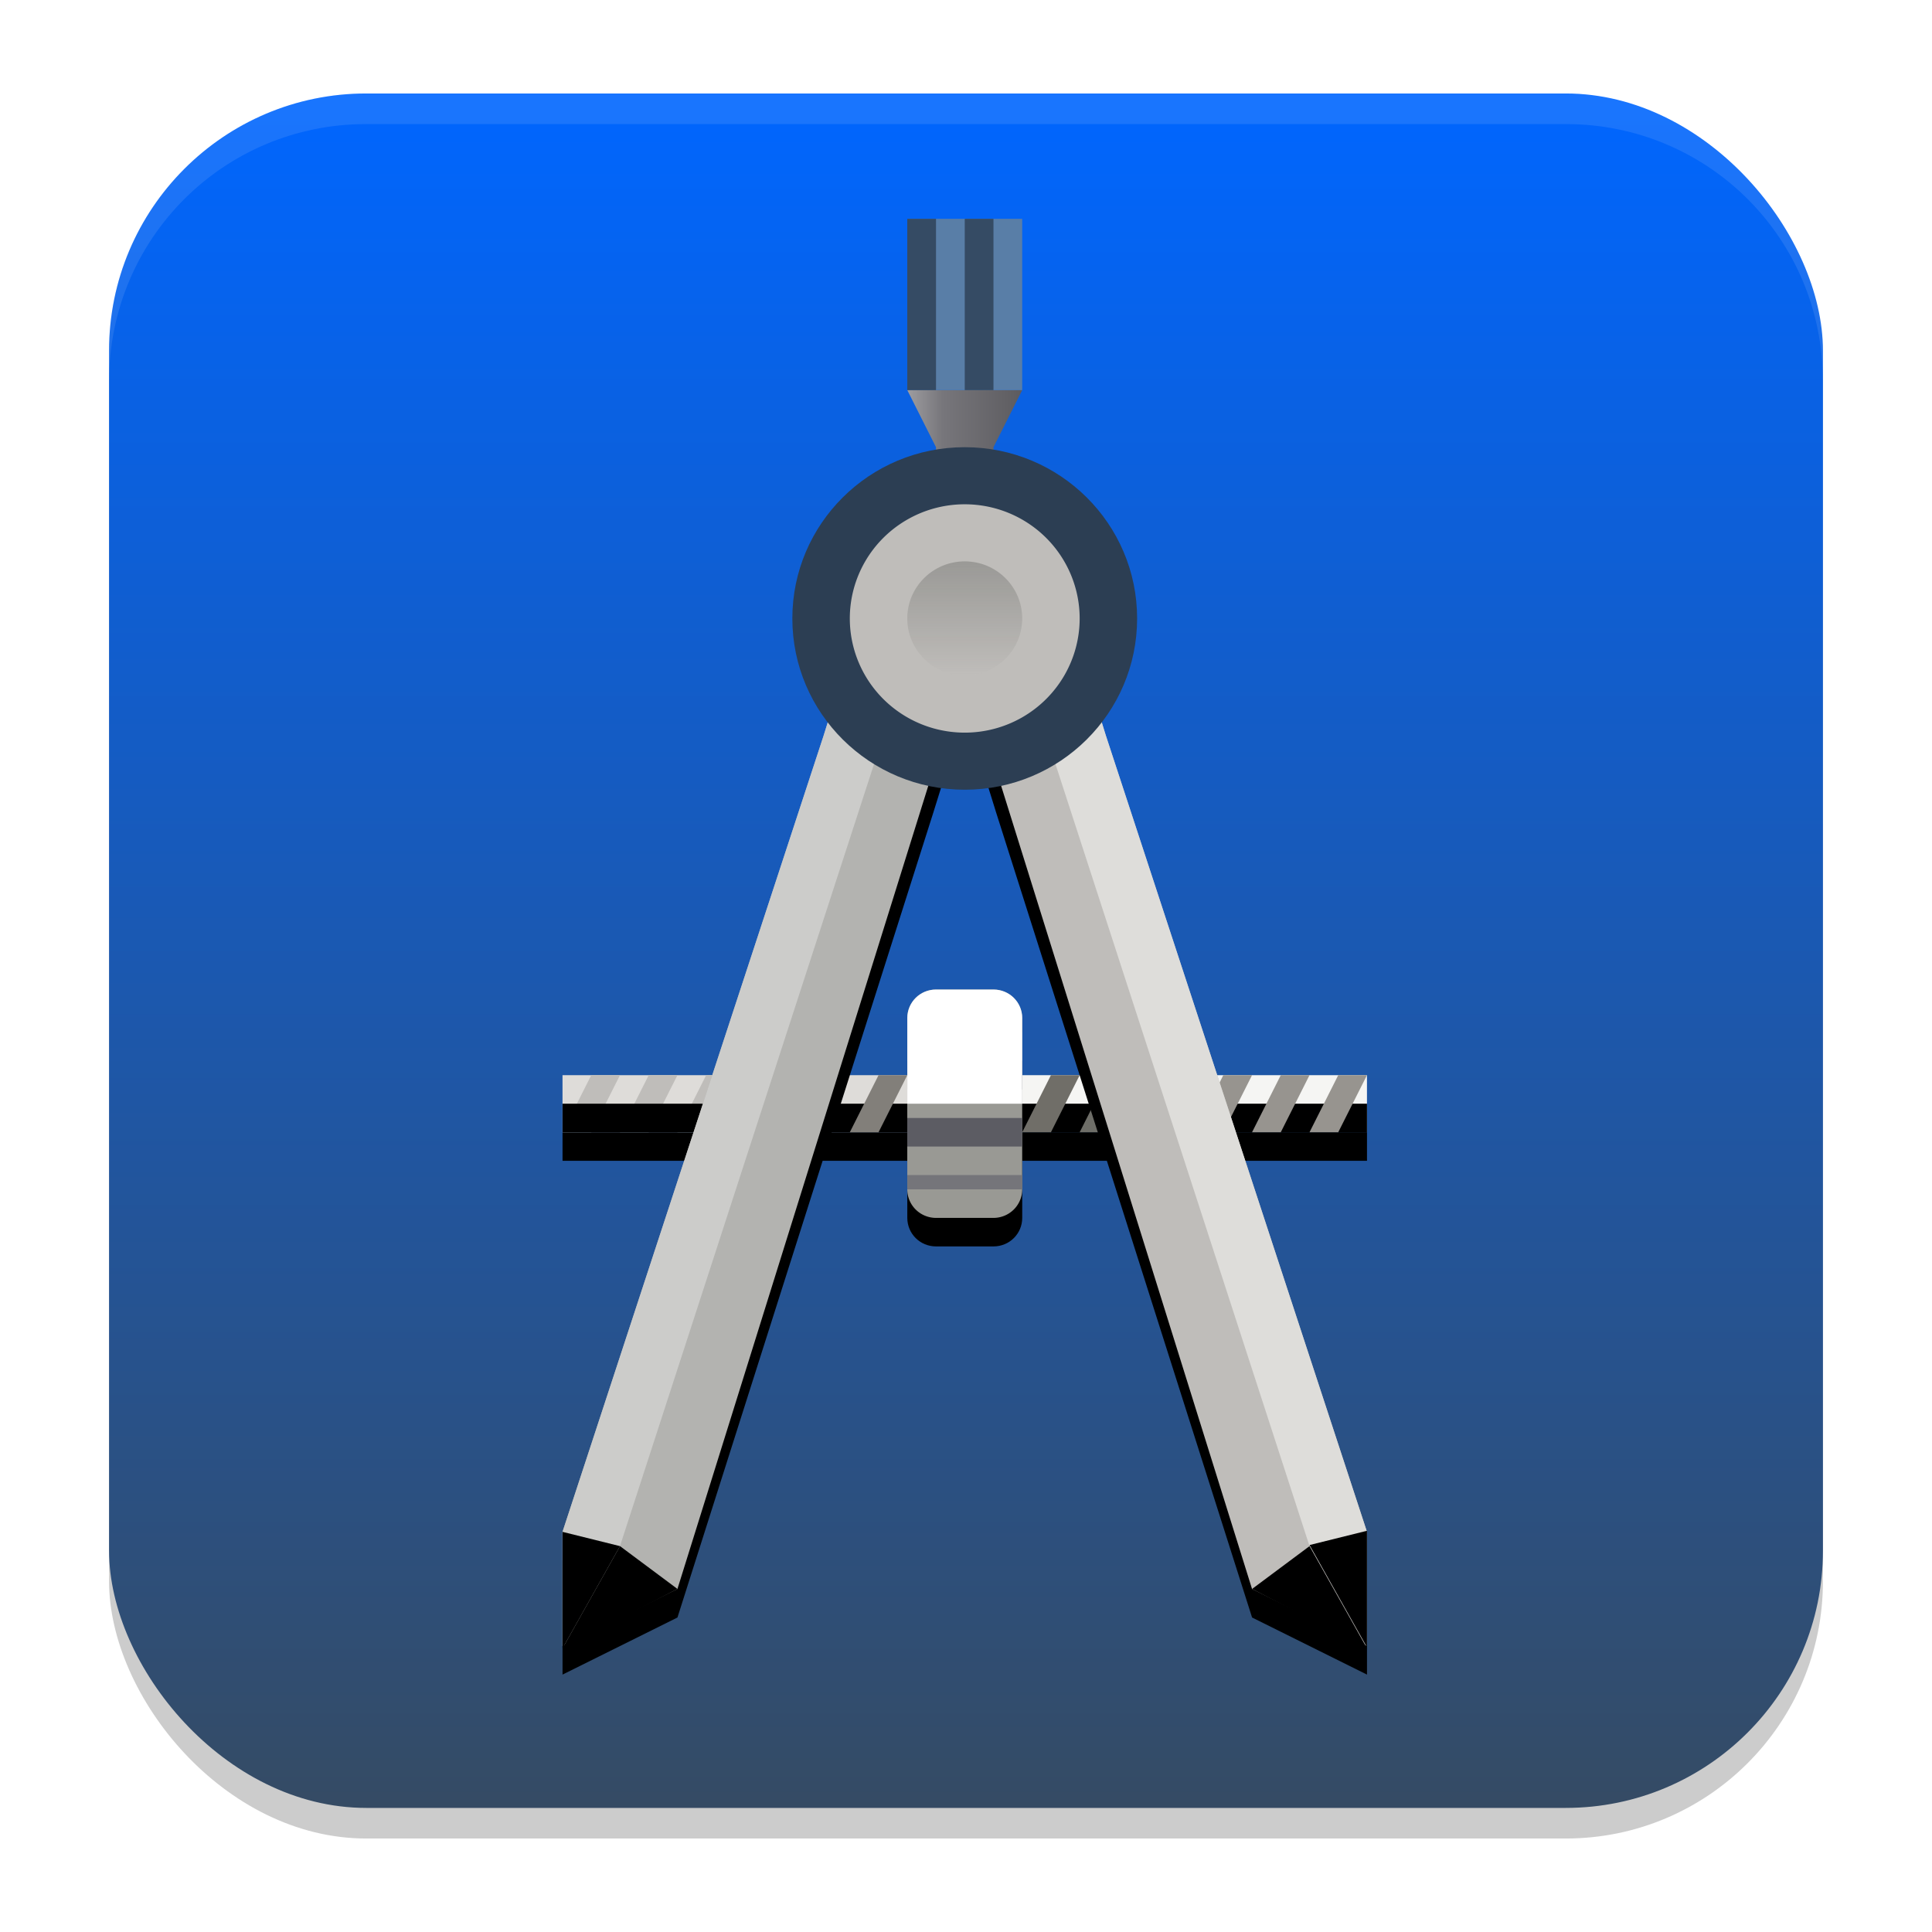 <?xml version="1.0" encoding="UTF-8" standalone="no"?>
<svg
   width="62"
   height="62"
   version="1.1"
   id="svg9"
   sodipodi:docname="app-icon-preview.svg"
   inkscape:version="1.4 (unknown)"
   xmlns:inkscape="http://www.inkscape.org/namespaces/inkscape"
   xmlns:sodipodi="http://sodipodi.sourceforge.net/DTD/sodipodi-0.dtd"
   xmlns:xlink="http://www.w3.org/1999/xlink"
   xmlns="http://www.w3.org/2000/svg"
   xmlns:svg="http://www.w3.org/2000/svg">
  <defs
     id="defs9">
    <linearGradient
       id="linearGradient1"
       inkscape:collect="always">
      <stop
         style="stop-color:#354b64;stop-opacity:1;"
         offset="0"
         id="stop1" />
      <stop
         style="stop-color:#0066ff;stop-opacity:1"
         offset="1"
         id="stop2" />
    </linearGradient>
    <linearGradient
       inkscape:collect="always"
       xlink:href="#linearGradient1"
       id="linearGradient2"
       x1="31"
       y1="58.018"
       x2="31"
       y2="3"
       gradientUnits="userSpaceOnUse" />
    <mask
       id="s">
      <g
         id="g14"
         filter="url(#a)">
        <path
           id="path14"
           d="M 0,0 H 128 V 128 H 0 Z"
           fill-opacity="0.1" />
      </g>
    </mask>
    <filter
       id="a"
       x="0"
       y="0"
       width="1"
       height="1">
      <feColorMatrix
         id="feColorMatrix39"
         in="SourceGraphic"
         values="0 0 0 0 1 0 0 0 0 1 0 0 0 0 1 0 0 0 1 0" />
    </filter>
    <filter
       id="r"
       x="-0.048"
       y="-0.677"
       width="1.097"
       height="2.354"
       color-interpolation-filters="sRGB">
      <feGaussianBlur
         id="feGaussianBlur41"
         stdDeviation=".564" />
    </filter>
    <clipPath
       id="b">
      <path
         id="path1-3"
         d="M 0,0 H 192 V 152 H 0 Z" />
    </clipPath>
    <mask
       id="w">
      <g
         id="g15"
         filter="url(#a)">
        <path
           id="path15"
           d="M 0,0 H 128 V 128 H 0 Z"
           fill-opacity="0.2" />
      </g>
    </mask>
    <filter
       id="filter1"
       x="0"
       y="0"
       width="1"
       height="1">
      <feColorMatrix
         id="feColorMatrix1"
         in="SourceGraphic"
         values="0 0 0 0 1 0 0 0 0 1 0 0 0 0 1 0 0 0 1 0" />
    </filter>
    <filter
       id="u"
       x="-0.048"
       y="-0.677"
       width="1.097"
       height="2.354"
       color-interpolation-filters="sRGB">
      <feGaussianBlur
         id="feGaussianBlur42"
         stdDeviation=".564" />
    </filter>
    <clipPath
       id="c">
      <path
         id="path2"
         d="M 0,0 H 192 V 152 H 0 Z" />
    </clipPath>
    <mask
       id="z">
      <g
         id="g16"
         filter="url(#a)">
        <path
           id="path16"
           d="M 0,0 H 128 V 128 H 0 Z"
           fill-opacity="0.2" />
      </g>
    </mask>
    <filter
       id="filter2"
       x="0"
       y="0"
       width="1"
       height="1">
      <feColorMatrix
         id="feColorMatrix2"
         in="SourceGraphic"
         values="0 0 0 0 1 0 0 0 0 1 0 0 0 0 1 0 0 0 1 0" />
    </filter>
    <clipPath
       id="d">
      <path
         id="path3-6"
         d="M 0,0 H 192 V 152 H 0 Z" />
    </clipPath>
    <mask
       id="B">
      <g
         id="g17"
         filter="url(#a)">
        <path
           id="path17"
           d="M 0,0 H 128 V 128 H 0 Z"
           fill-opacity="0.1" />
      </g>
    </mask>
    <filter
       id="filter3"
       x="0"
       y="0"
       width="1"
       height="1">
      <feColorMatrix
         id="feColorMatrix3"
         in="SourceGraphic"
         values="0 0 0 0 1 0 0 0 0 1 0 0 0 0 1 0 0 0 1 0" />
    </filter>
    <clipPath
       id="e">
      <path
         id="path4-7"
         d="M 0,0 H 192 V 152 H 0 Z" />
    </clipPath>
    <mask
       id="E">
      <g
         id="g18"
         filter="url(#a)">
        <path
           id="path18"
           d="M 0,0 H 128 V 128 H 0 Z"
           fill-opacity="0.33" />
      </g>
    </mask>
    <filter
       id="filter4"
       x="0"
       y="0"
       width="1"
       height="1">
      <feColorMatrix
         id="feColorMatrix4"
         in="SourceGraphic"
         values="0 0 0 0 1 0 0 0 0 1 0 0 0 0 1 0 0 0 1 0" />
    </filter>
    <filter
       id="D"
       x="-0.107"
       y="-0.043"
       width="1.214"
       height="1.087"
       color-interpolation-filters="sRGB">
      <feGaussianBlur
         id="feGaussianBlur39"
         stdDeviation="1.204" />
    </filter>
    <clipPath
       id="f">
      <path
         id="path5-5"
         d="M 0,0 H 192 V 152 H 0 Z" />
    </clipPath>
    <mask
       id="H">
      <g
         id="g19"
         filter="url(#a)">
        <path
           id="path19"
           d="M 0,0 H 128 V 128 H 0 Z"
           fill-opacity="0.25" />
      </g>
    </mask>
    <filter
       id="filter5"
       x="0"
       y="0"
       width="1"
       height="1">
      <feColorMatrix
         id="feColorMatrix5"
         in="SourceGraphic"
         values="0 0 0 0 1 0 0 0 0 1 0 0 0 0 1 0 0 0 1 0" />
    </filter>
    <filter
       id="G"
       x="-0.107"
       y="-0.043"
       width="1.214"
       height="1.087"
       color-interpolation-filters="sRGB">
      <feGaussianBlur
         id="feGaussianBlur40"
         stdDeviation="1.204" />
    </filter>
    <clipPath
       id="g">
      <path
         id="path6"
         d="M 0,0 H 192 V 152 H 0 Z" />
    </clipPath>
    <linearGradient
       id="I"
       x1="59.087"
       x2="67.926"
       y1="186"
       y2="186"
       gradientTransform="translate(94.042,-116.06)"
       gradientUnits="userSpaceOnUse">
      <stop
         id="stop44"
         stop-color="#ACABAE"
         offset="0" />
      <stop
         id="stop45"
         stop-color="#77767B"
         offset=".38" />
      <stop
         id="stop46"
         stop-color="#5D5C60"
         offset="1" />
    </linearGradient>
    <mask
       id="K">
      <g
         id="g20"
         filter="url(#a)">
        <path
           id="path20"
           d="M 0,0 H 128 V 128 H 0 Z"
           fill-opacity="0.8" />
      </g>
    </mask>
    <filter
       id="filter6"
       x="0"
       y="0"
       width="1"
       height="1">
      <feColorMatrix
         id="feColorMatrix6"
         in="SourceGraphic"
         values="0 0 0 0 1 0 0 0 0 1 0 0 0 0 1 0 0 0 1 0" />
    </filter>
    <clipPath
       id="h">
      <path
         id="path7"
         d="M 0,0 H 192 V 152 H 0 Z" />
    </clipPath>
    <mask
       id="M">
      <g
         id="g21"
         filter="url(#a)">
        <path
           id="path21"
           d="M 0,0 H 128 V 128 H 0 Z"
           fill-opacity="0.05" />
      </g>
    </mask>
    <filter
       id="filter7"
       x="0"
       y="0"
       width="1"
       height="1">
      <feColorMatrix
         id="feColorMatrix7"
         in="SourceGraphic"
         values="0 0 0 0 1 0 0 0 0 1 0 0 0 0 1 0 0 0 1 0" />
    </filter>
    <clipPath
       id="i">
      <path
         id="path8"
         d="M 0,0 H 192 V 152 H 0 Z" />
    </clipPath>
    <mask
       id="O">
      <g
         id="g22"
         filter="url(#a)">
        <path
           id="path22"
           d="M 0,0 H 128 V 128 H 0 Z"
           fill-opacity="0.05" />
      </g>
    </mask>
    <filter
       id="filter8"
       x="0"
       y="0"
       width="1"
       height="1">
      <feColorMatrix
         id="feColorMatrix8"
         in="SourceGraphic"
         values="0 0 0 0 1 0 0 0 0 1 0 0 0 0 1 0 0 0 1 0" />
    </filter>
    <clipPath
       id="j">
      <path
         id="path9-3"
         d="M 0,0 H 192 V 152 H 0 Z" />
    </clipPath>
    <mask
       id="Q">
      <g
         id="g23"
         filter="url(#a)">
        <path
           id="path23"
           d="M 0,0 H 128 V 128 H 0 Z"
           fill-opacity="0.05" />
      </g>
    </mask>
    <filter
       id="filter9"
       x="0"
       y="0"
       width="1"
       height="1">
      <feColorMatrix
         id="feColorMatrix9"
         in="SourceGraphic"
         values="0 0 0 0 1 0 0 0 0 1 0 0 0 0 1 0 0 0 1 0" />
    </filter>
    <clipPath
       id="k">
      <path
         id="path10"
         d="M 0,0 H 192 V 152 H 0 Z" />
    </clipPath>
    <mask
       id="S">
      <g
         id="g24"
         filter="url(#a)">
        <path
           id="path24"
           d="M 0,0 H 128 V 128 H 0 Z"
           fill-opacity="0.05" />
      </g>
    </mask>
    <filter
       id="filter10"
       x="0"
       y="0"
       width="1"
       height="1">
      <feColorMatrix
         id="feColorMatrix10"
         in="SourceGraphic"
         values="0 0 0 0 1 0 0 0 0 1 0 0 0 0 1 0 0 0 1 0" />
    </filter>
    <clipPath
       id="l">
      <path
         id="path11"
         d="M 0,0 H 192 V 152 H 0 Z" />
    </clipPath>
    <linearGradient
       id="T"
       x1="88"
       x2="96"
       y1="200"
       y2="200"
       gradientTransform="rotate(90,183.05,174.99)"
       gradientUnits="userSpaceOnUse">
      <stop
         id="stop47"
         stop-color="#9A9996"
         offset="0" />
      <stop
         id="stop48"
         stop-color="#9A9996"
         stop-opacity="0"
         offset="1" />
    </linearGradient>
    <mask
       id="V">
      <g
         id="g25"
         filter="url(#a)">
        <path
           id="path25"
           d="M 0,0 H 128 V 128 H 0 Z"
           fill-opacity="0.2" />
      </g>
    </mask>
    <filter
       id="filter11"
       x="0"
       y="0"
       width="1"
       height="1">
      <feColorMatrix
         id="feColorMatrix11"
         in="SourceGraphic"
         values="0 0 0 0 1 0 0 0 0 1 0 0 0 0 1 0 0 0 1 0" />
    </filter>
    <clipPath
       id="m">
      <path
         id="path12"
         d="M 0,0 H 192 V 152 H 0 Z" />
    </clipPath>
    <mask
       id="X">
      <g
         id="g26"
         filter="url(#a)">
        <path
           id="path26"
           d="M 0,0 H 128 V 128 H 0 Z"
           fill-opacity="0.1" />
      </g>
    </mask>
    <filter
       id="filter12"
       x="0"
       y="0"
       width="1"
       height="1">
      <feColorMatrix
         id="feColorMatrix12"
         in="SourceGraphic"
         values="0 0 0 0 1 0 0 0 0 1 0 0 0 0 1 0 0 0 1 0" />
    </filter>
    <clipPath
       id="n">
      <path
         id="path13"
         d="M 0,0 H 192 V 152 H 0 Z" />
    </clipPath>
  </defs>
  <sodipodi:namedview
     id="namedview9"
     pagecolor="#ffffff"
     bordercolor="#000000"
     borderopacity="0.25"
     inkscape:showpageshadow="2"
     inkscape:pageopacity="0.0"
     inkscape:pagecheckerboard="0"
     inkscape:deskcolor="#d1d1d1"
     inkscape:zoom="7.0710678"
     inkscape:cx="29.769195"
     inkscape:cy="24.112341"
     inkscape:window-width="1920"
     inkscape:window-height="996"
     inkscape:window-x="0"
     inkscape:window-y="0"
     inkscape:window-maximized="1"
     inkscape:current-layer="svg9" />
  <rect
     style="opacity:0.2;stroke-width:0.982"
     width="55"
     height="55.018"
     x="3.5"
     y="3.982"
     ry="8.253"
     id="rect1" />
  <rect
     style="fill:url(#linearGradient2);fill-opacity:1;stroke-width:0.982"
     width="55"
     height="55.018"
     x="3.5"
     y="3"
     ry="8.253"
     id="rect2" />
  <path
     style="opacity:0.1;fill:#ffffff;stroke-width:0.982"
     d="M 11.748,3 C 7.178,3 3.5,6.679 3.5,11.251 v 0.982 c 0,-4.572 3.678,-8.251 8.248,-8.251 h 38.503 c 4.571,0 8.248,3.679 8.248,8.251 V 11.251 C 58.5,6.679 54.822,3 50.252,3 Z"
     id="path9" />
  <g
     id="g81"
     transform="matrix(0.461,0,0,0.458,-41.897,-18.597)">
    <path
       id="path52"
       d="m 158.04,115.94 h 28 v 4 h -28 z"
       fill="#f5f5f3" />
    <g
       id="use52"
       clip-path="url(#b)"
       style="filter:url(#r)"
       transform="translate(86.042,35.939)">
      <path
         id="path59"
         d="m 44,84 h 28 v 2 H 44 Z" />
    </g>
    <g
       id="use53"
       clip-path="url(#c)"
       style="filter:url(#u)"
       transform="translate(86.042,35.939)">
      <path
         id="path51"
         d="m 72,84 h 28 v 2 H 72 Z" />
    </g>
    <path
       id="path53"
       d="m 130.04,115.94 h 28 v 4 h -28 z"
       fill="#dedcd9" />
    <g
       id="use54"
       clip-path="url(#d)"
       transform="translate(86.042,35.939)">
      <path
         id="path50"
         d="m 72,82 h 28 v 2 H 72 Z" />
    </g>
    <path
       id="path54"
       d="m 184.04,115.94 -2,4 h 2 l 2,-4 z m -4,0 -2,4 h 2 l 2,-4 z"
       fill="#97948f" />
    <path
       id="path55"
       d="m 168.04,115.94 -2,4 h 2 l 2,-4 z"
       fill="#6e6e68" />
    <path
       id="path56"
       d="m 172.04,115.94 -2,4 h 2 l 2,-4 z"
       fill="#bfbdba" />
    <path
       id="path57"
       d="m 176.04,115.94 -2,4 h 2 l 2,-4 z"
       fill="#97948f" />
    <path
       id="path58"
       d="m 140.04,115.94 -2,4 h 2 l 2,-4 z m -4,0 -2,4 h 2 l 2,-4 z m -4,0 -2,4 h 2 l 2,-4 z"
       fill="#bfbdba" />
    <g
       id="use58"
       clip-path="url(#e)"
       transform="translate(86.042,35.939)">
      <path
         id="path49"
         d="m 44,82 h 28 v 2 H 44 Z" />
    </g>
    <g
       id="use59"
       clip-path="url(#f)"
       style="filter:url(#D)"
       transform="translate(86.042,35.939)">
      <path
         id="path48"
         d="M 63.359,55.387 62.175,59.211 44,114.001 v 8 l 8,-4 17.82,-56.427 1.184,-3.824 z" />
    </g>
    <g
       id="use60"
       clip-path="url(#g)"
       style="filter:url(#G)"
       transform="translate(86.042,35.939)">
      <path
         id="path47"
         d="m 80.641,55.387 1.184,3.824 18.175,54.79 v 8 l -8,-4 -17.824,-56.427 -1.18,-3.824 z" />
    </g>
    <path
       id="path60"
       d="m 154.04,67.939 2,4 v 2 h 4 v -2 l 2,-4 z"
       fill="url(#I)"
       style="fill:url(#I)" />
    <path
       id="path61"
       d="m 152.04,96.592 -17.004,51" />
    <path
       id="path62"
       d="m 152.04,93.33 -17.004,53"
       fill="#dedcd9" />
    <path
       id="path63"
       d="m 149.4,88.326 -1.184,3.824 -18.176,55.79 v 8 l 8,-4 17.82,-57.427 1.184,-3.824 z"
       fill="#b3b3b0" />
    <path
       id="path64"
       d="m 154.04,55.939 h 8 v 12 h -8 z"
       fill="#75757a"
       style="fill:#597ea7;fill-opacity:1" />
    <path
       id="path65"
       d="m 154.04,55.939 h 2 v 12 h -2 z m 4,0 h 2 v 12 h -2 z"
       fill="#5c5c63"
       style="fill:#354b64;fill-opacity:1" />
    <path
       id="path66"
       d="m 164.04,93.33 17.004,53"
       fill="#dedcd9" />
    <path
       id="path67"
       d="m 166.68,88.326 1.184,3.824 18.176,55.79 v 8 l -8,-4 -17.824,-57.427 -1.18,-3.824 z"
       fill="#bfbdba" />
    <g
       id="use67"
       clip-path="url(#h)"
       transform="translate(86.042,35.939)">
      <path
         id="path46"
         d="m 80.641,52.387 1.184,3.824 18.175,55.79 v 8 l -4,-7 -19.18,-59.43 z"
         fill="#deddda" />
    </g>
    <path
       id="path68"
       d="m 164.04,93.33 17.004,51"
       fill="#dedcd9" />
    <path
       id="path69"
       d="m 149.4,88.326 -1.184,3.824 -18.176,55.79 v 8 l 4,-7 19.18,-59.43 z"
       fill="#ccccca" />
    <path
       id="path70"
       d="m 170.04,83.939 c 0,6.629 -5.371,12 -12,12 -6.629,0 -12,-5.371 -12,-12 0,-6.629 5.371,-12 12,-12 6.629,0 12,5.371 12,12"
       fill="#5c5c63"
       style="fill:#2c3e53;fill-opacity:1" />
    <path
       id="path71"
       d="m 166.04,83.939 a 8,8 0 1 1 -16,0 8,8 0 0 1 16,0"
       fill="#bfbdba" />
    <g
       id="use71"
       clip-path="url(#i)"
       transform="translate(86.042,35.939)">
      <path
         id="path45"
         d="m 44,120.16 4,-7.16 4,3 z"
         fill-rule="evenodd" />
    </g>
    <g
       id="use72"
       clip-path="url(#j)"
       transform="translate(86.042,35.939)">
      <path
         id="path44"
         d="M 100,120.16 96,113 92,116 Z"
         fill-rule="evenodd" />
    </g>
    <g
       id="use73"
       clip-path="url(#k)"
       transform="translate(86.042,35.939)">
      <path
         id="path43"
         d="M 44,120.16 48,113 44,112 Z"
         fill-rule="evenodd" />
    </g>
    <g
       id="use74"
       clip-path="url(#l)"
       transform="translate(86.042,35.939)">
      <path
         id="path42"
         d="m 100,120.08 -4,-7.156 4,-1 z"
         fill-rule="evenodd" />
    </g>
    <path
       id="path74"
       d="m 158.04,87.939 c -2.21,0 -4,-1.79 -4,-4 0,-2.21 1.79,-4 4,-4 2.21,0 4,1.79 4,4 0,2.21 -1.79,4 -4,4"
       fill="url(#T)"
       style="fill:url(#T)" />
    <path
       id="path75"
       d="m 164.04,115.94 -2,4 h 2 l 2,-4 z m -4,0 -2,4 h 2 l 2,-4 z m -4,0 -2,4 h 2 l 2,-4 z"
       fill="#706e68" />
    <path
       id="path76"
       d="m 152.04,115.94 -2,4 h 2 l 2,-4 z"
       fill="#827f7a" />
    <g
       id="use76"
       clip-path="url(#m)"
       transform="translate(86.042,35.939)">
      <path
         id="path41"
         d="m 68,84 v 6 c 0,1.11 0.89,2 2,2 h 4 c 1.11,0 2,-0.89 2,-2 v -6 z" />
    </g>
    <path
       id="path77"
       d="m 156.04,109.94 h 4 a 2,2 0 0 1 2,2 v 12 a 2,2 0 0 1 -2,2 h -4 a 2,2 0 0 1 -2,-2 v -12 a 2,2 0 0 1 2,-2"
       fill="#999994" />
    <path
       id="path78"
       d="m 154.04,114.94 v 2 h 8 v -2 z"
       fill="#5c5c63" />
    <path
       id="path79"
       d="m 162.04,111.94 v 1 h -8 v -1 z"
       fill="#75757a" />
    <path
       id="path80"
       d="m 154.04,118.94 v 2 h 8 v -2 z"
       fill="#5c5c63" />
    <path
       id="path81"
       d="m 162.04,122.94 v 1 h -8 v -1 z"
       fill="#75757a" />
    <g
       id="use81"
       clip-path="url(#n)"
       transform="translate(86.042,35.939)">
      <path
         id="path40"
         d="m 68,82 v -6 c 0,-1.11 0.89,-2 2,-2 h 4 c 1.11,0 2,0.89 2,2 v 6 z"
         fill="#ffffff" />
    </g>
  </g>
</svg>
